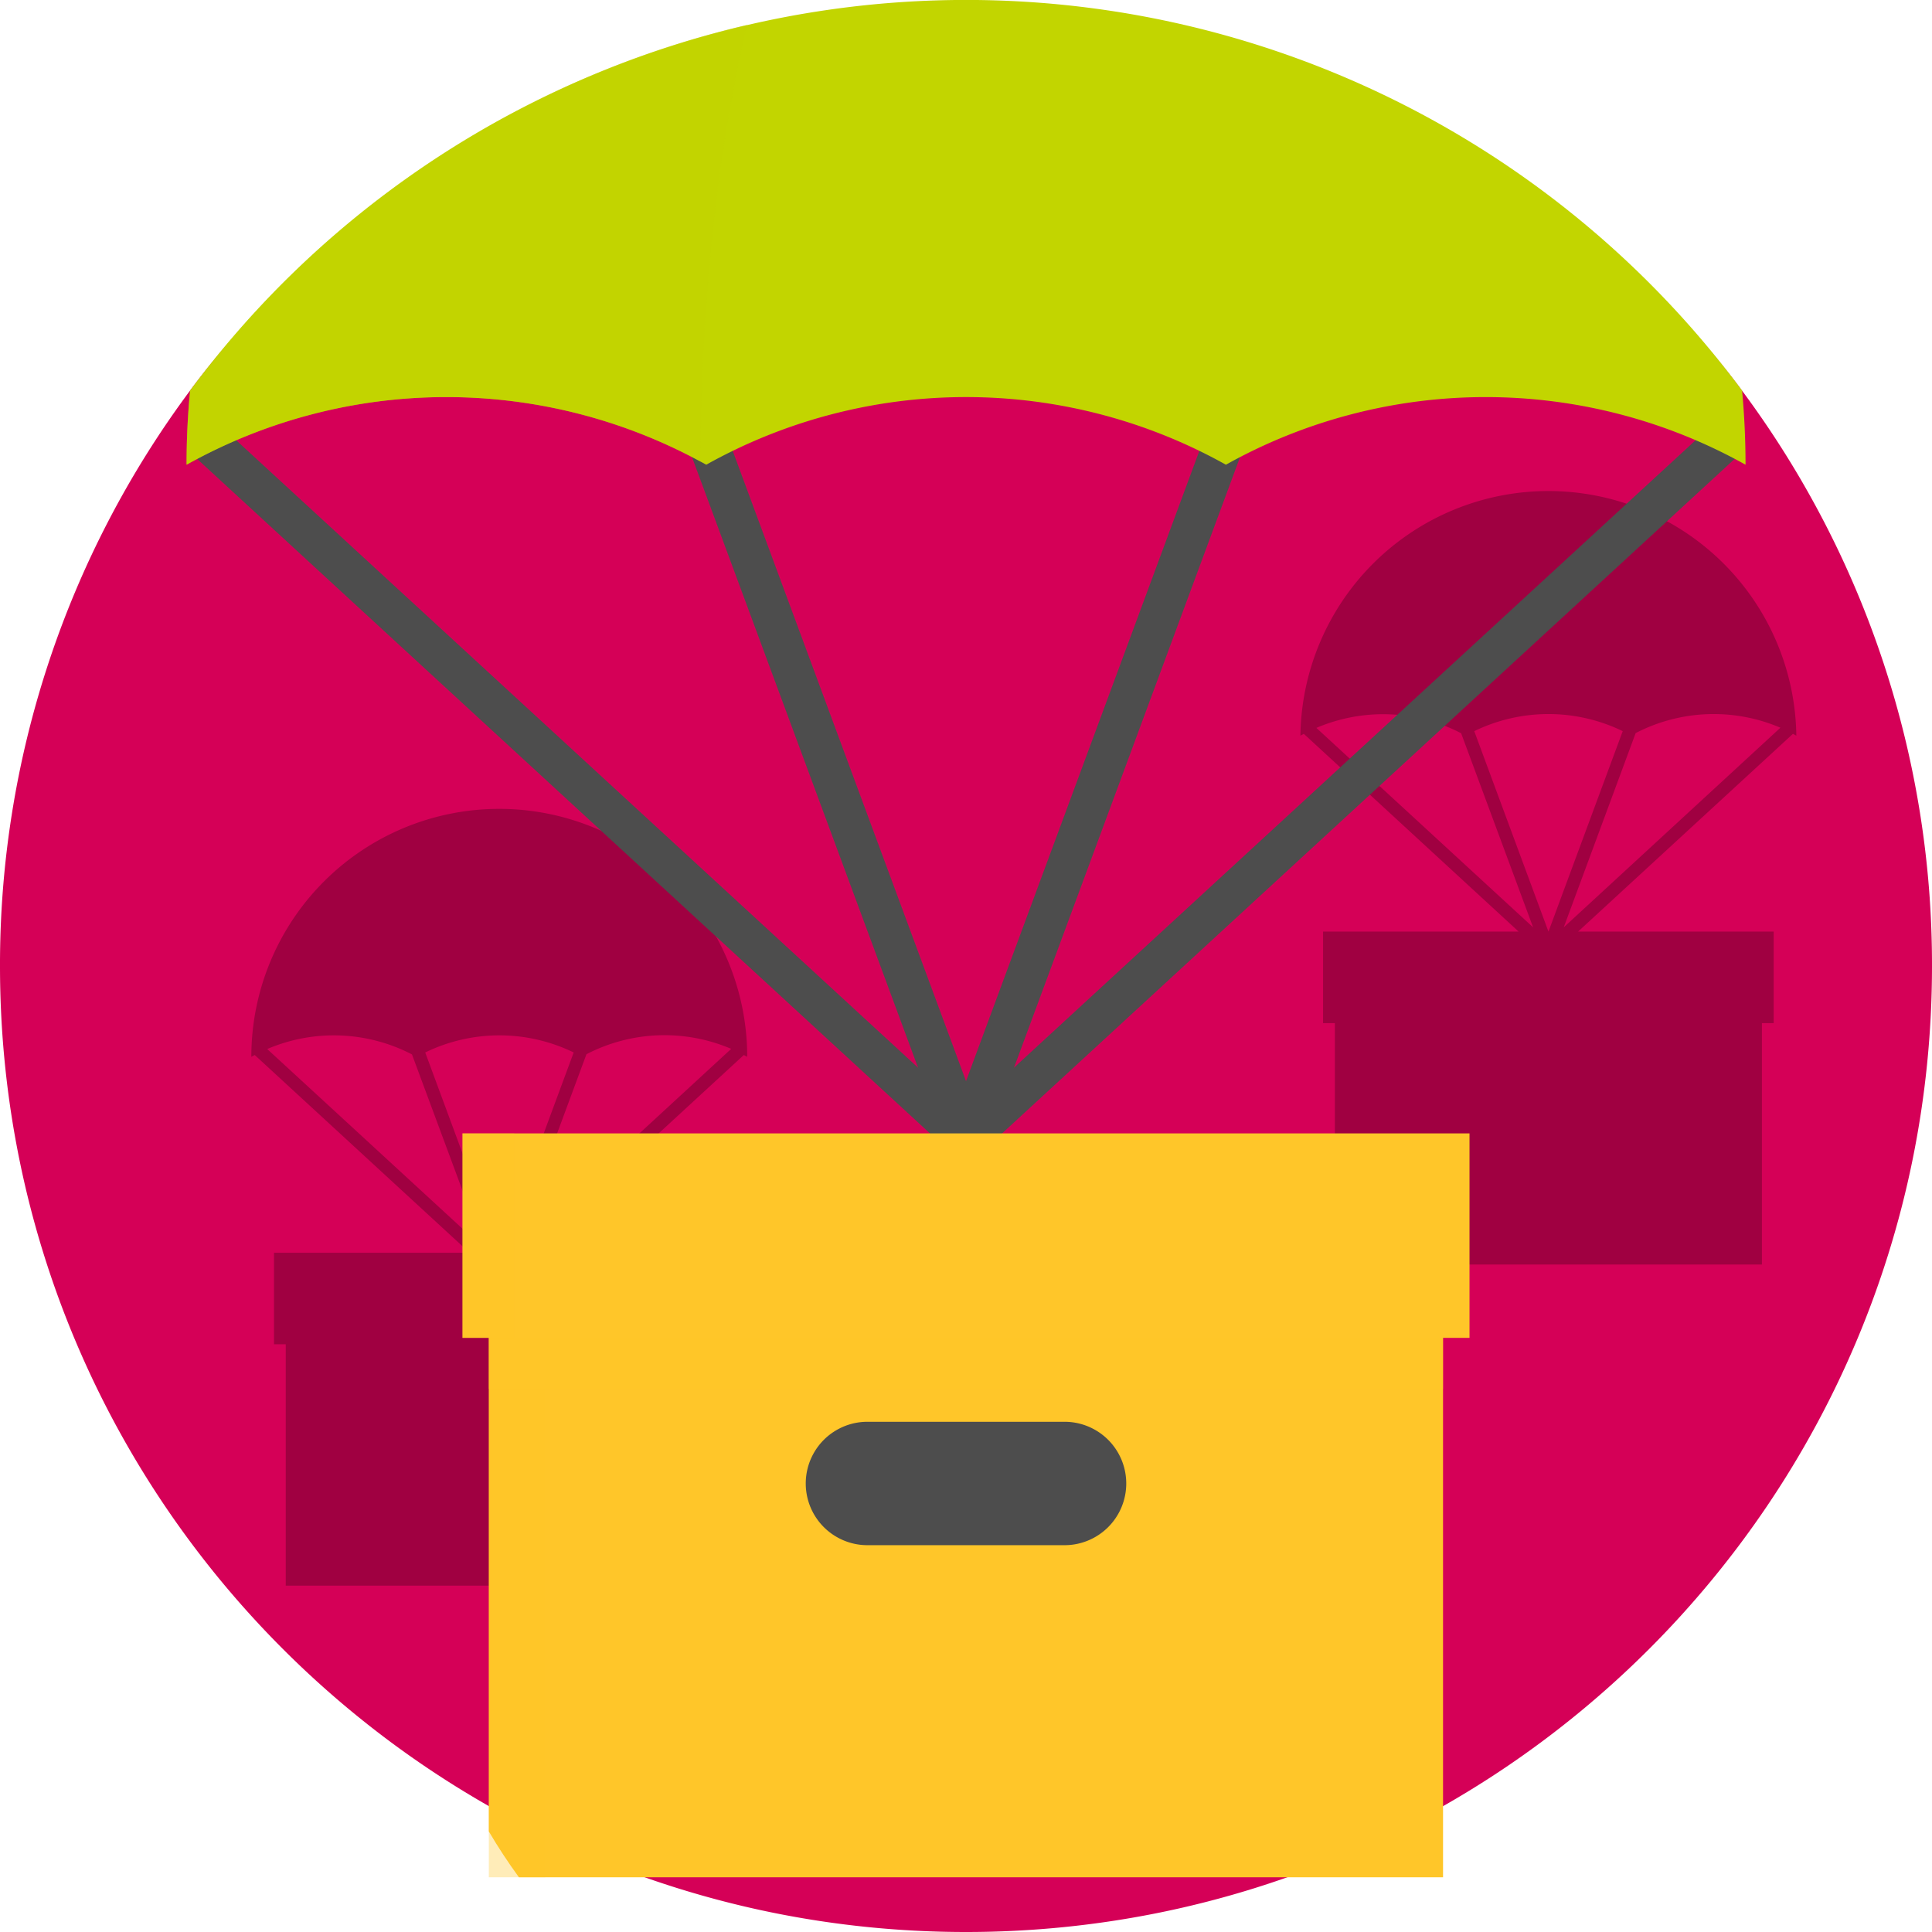 <svg xmlns="http://www.w3.org/2000/svg" viewBox="0 0 427.09 427.09"><defs><style>.cls-1{isolation:isolate;}.cls-2{fill:#d50057;}.cls-3{opacity:0.25;}.cls-4{fill:#4d4d4d;}.cls-5,.cls-6{fill:#c2d500;}.cls-6,.cls-8{mix-blend-mode:multiply;}.cls-6{opacity:0.5;}.cls-7,.cls-8{fill:#ffc629;}.cls-8{opacity:0.33;}</style></defs><g class="cls-1"><g id="Layer_2" data-name="Layer 2"><g id="Layer_1-2" data-name="Layer 1"><path class="cls-2" d="M427.09,213.55c0,117.93-95.61,213.54-213.54,213.54S0,331.48,0,213.55A212.59,212.59,0,0,1,42,86.36C80.91,34,143.26,13,213.55,13S346.19,34,385.1,86.36A212.59,212.59,0,0,1,427.09,213.55Z"/><path class="cls-3" d="M397.1,162.63a54.82,54.82,0,0,0-109.63,0h0l.75-.41,47.49,43.72H292.48v20.23h2.61v53.36h94.4V226.17h2.6V205.94H348.85l47.5-43.72.75.41ZM291,160.91a37.48,37.48,0,0,1,32,1.18L338.91,205Zm51.29,45-16.39-44.28a37.51,37.51,0,0,1,32.82,0l-16.4,44.28Zm3.39-.91,15.9-42.94a37.49,37.49,0,0,1,32-1.19Z"/><path class="cls-3" d="M165.18,233.62a54.81,54.81,0,0,0-109.62,0h0l.75-.4,47.5,43.72H60.57v20.22h2.6v53.36h94.4V297.16h2.61V276.94H116.93l47.5-43.72ZM59.07,231.9a37.46,37.46,0,0,1,32,1.19L107,276Zm51.29,45L94,232.66a37.48,37.48,0,0,1,32.82,0l-16.4,44.29Zm3.38-.92,15.9-42.93a37.48,37.48,0,0,1,32-1.19Z"/><path class="cls-4" d="M213.55,257.89,42,100l6-6.55L213.55,245.78,379.09,93.4l6,6.55Z"/><path class="cls-4" d="M213.55,264.67,151.93,98.22l8.36-3.09L213.55,239,266.81,95.13l8.36,3.09Z"/><path class="cls-5" d="M385.87,102.73a117.82,117.82,0,0,0-114.87,0,117.82,117.82,0,0,0-114.88,0h0a117.82,117.82,0,0,0-114.87,0h0q0-8.3.78-16.39a213.56,213.56,0,0,1,343.08,0C385.61,91.74,385.87,97.21,385.87,102.73Z"/><path class="cls-6" d="M165.1,5.52c-6.41,27.5-10.18,60.72-10.22,96.53a117.79,117.79,0,0,0-113.65.68h0c0-5.52.26-11,.78-16.37,0,0,0,0,0,0A213.66,213.66,0,0,1,165.1,5.52Z"/><path class="cls-7" d="M319,270.57V415H114.72q-3.57-4.89-6.66-10.14V270.57Z"/><path class="cls-4" d="M235.33,341.58H191.76a13.64,13.64,0,0,1,0-27.28h43.57a13.64,13.64,0,0,1,0,27.28Z"/><path class="cls-8" d="M108.06,282h12.48V415H108.06Z"/><path class="cls-8" d="M108.06,270.57H319V307h-211Z"/><path class="cls-7" d="M102.24,250.55H324.85v45.2H102.24Z"/><path class="cls-8" d="M102.24,250.55h11.44v45.2H102.24Z"/></g></g></g></svg>